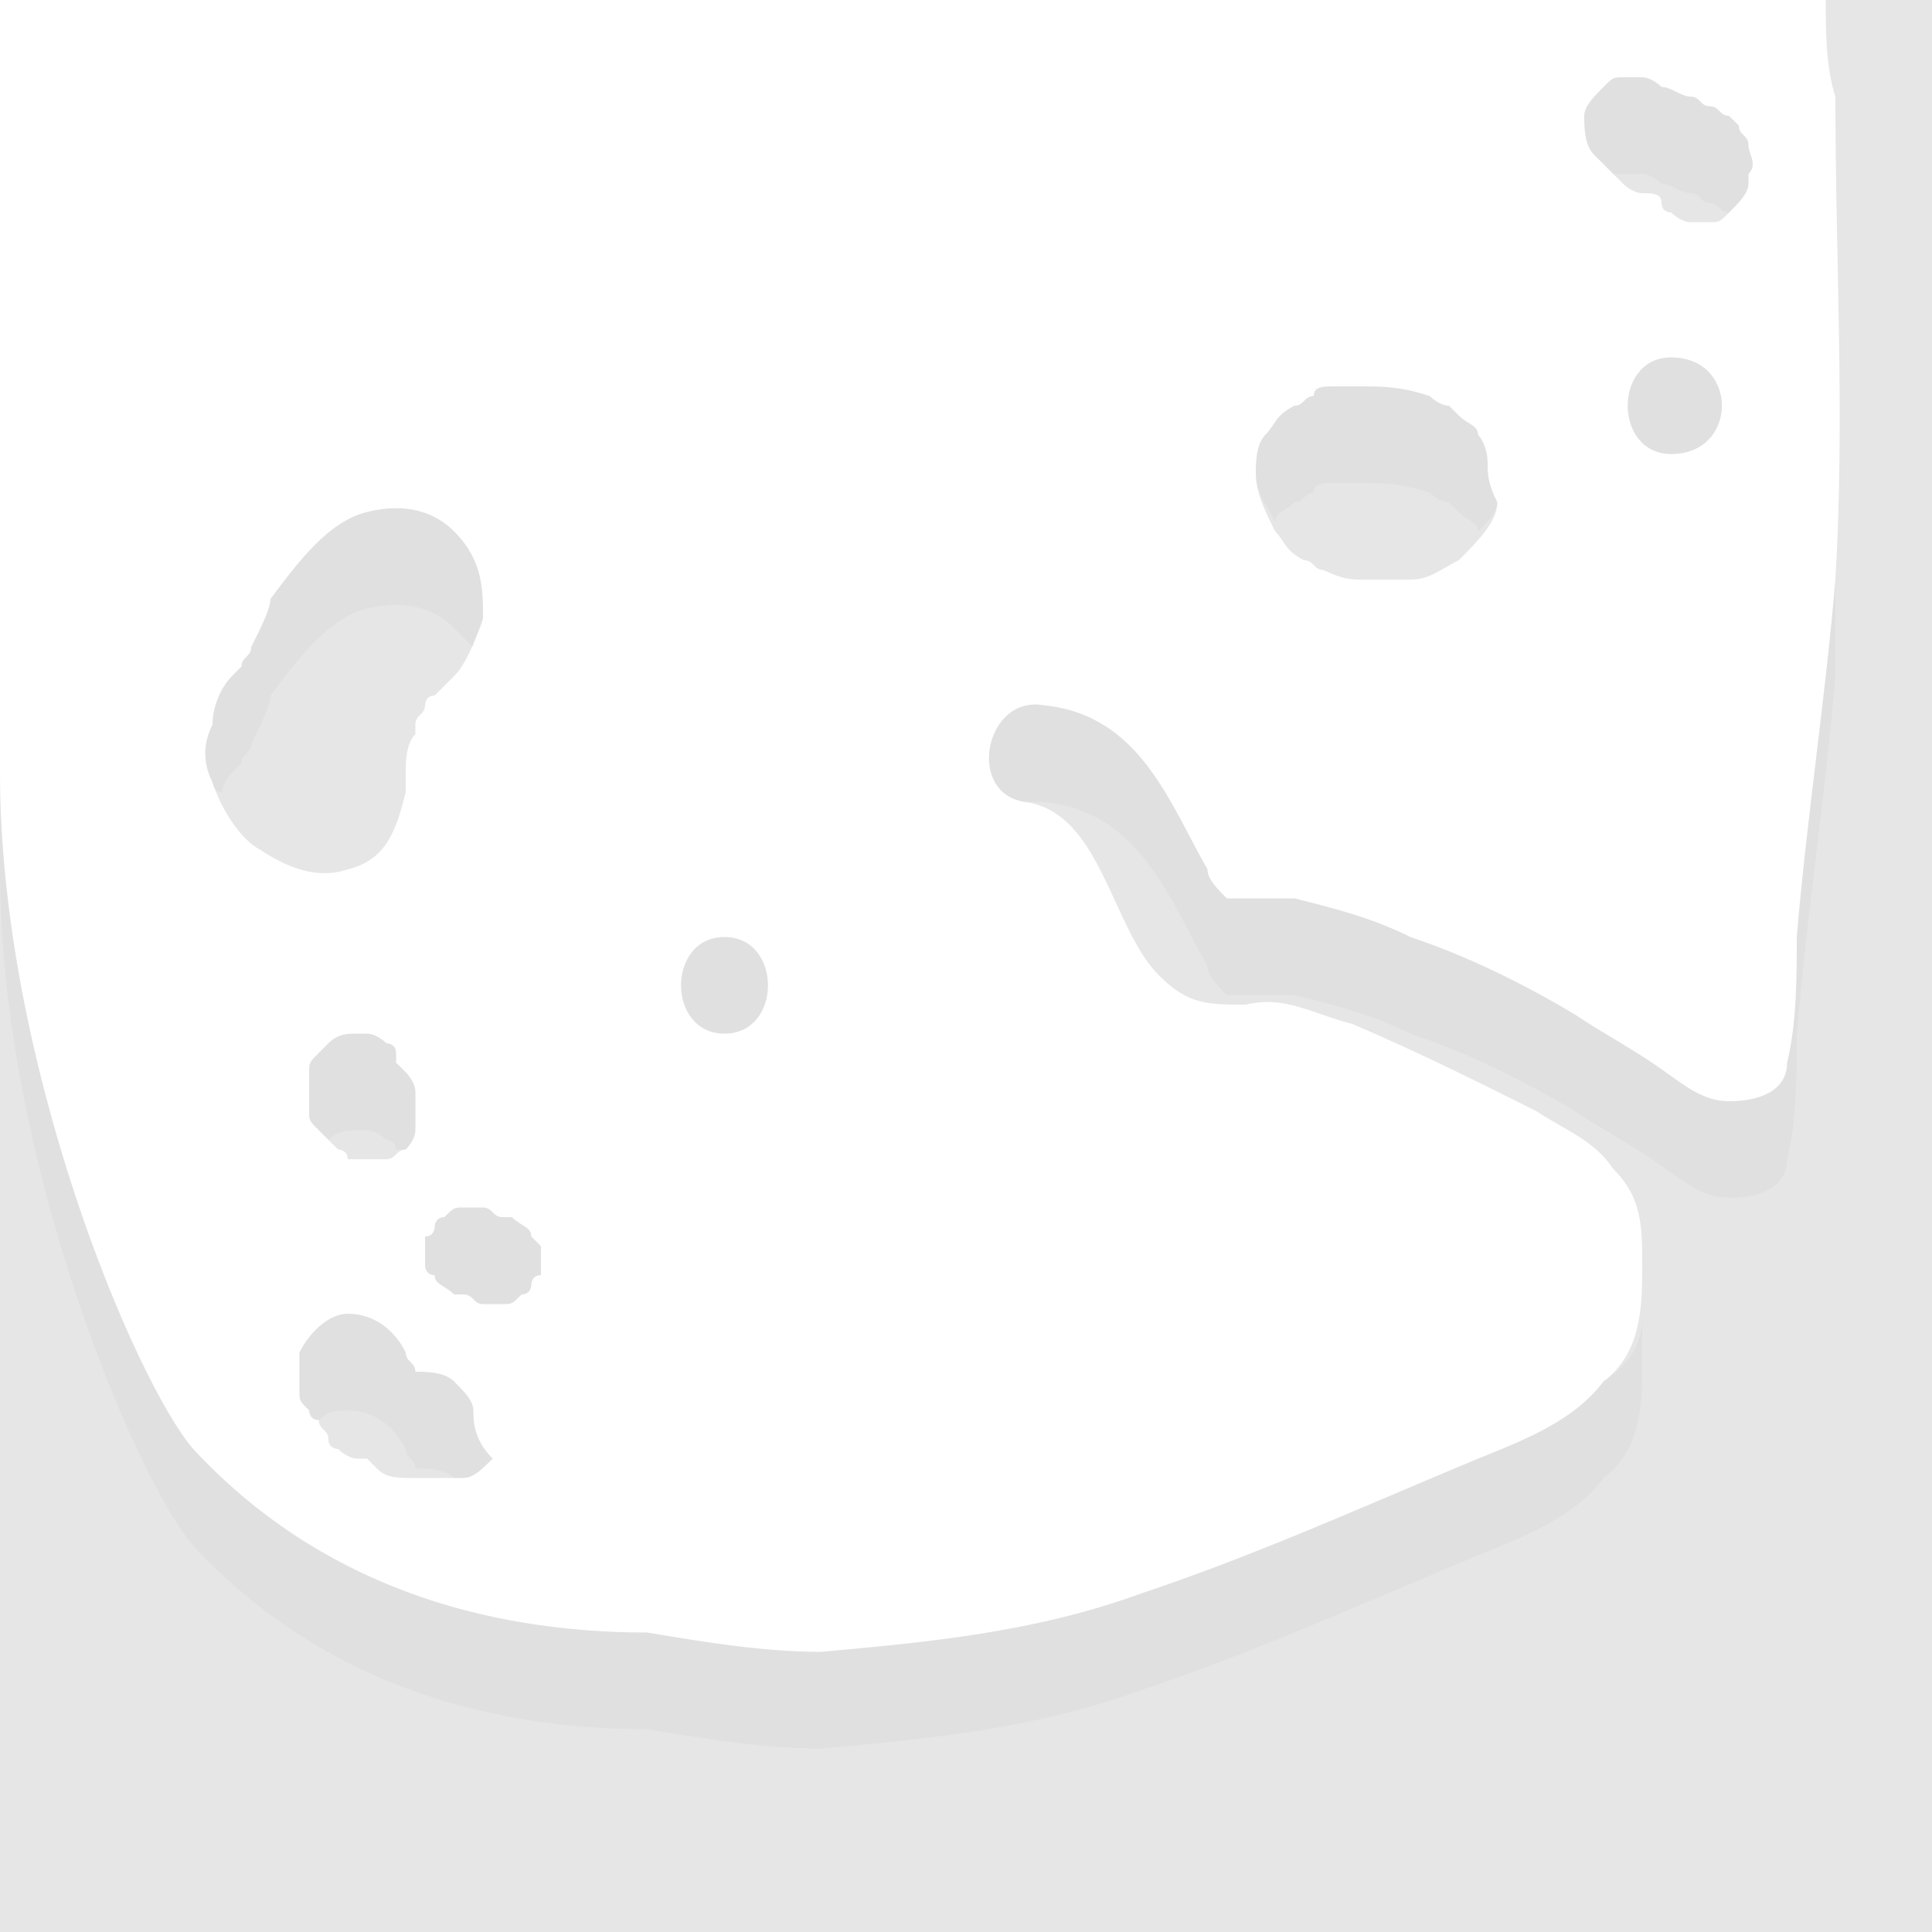 <?xml version="1.0" encoding="utf-8"?>
<!-- Generator: Adobe Illustrator 28.1.0, SVG Export Plug-In . SVG Version: 6.00 Build 0)  -->
<svg version="1.1" id="Layer_1" xmlns="http://www.w3.org/2000/svg" xmlns:xlink="http://www.w3.org/1999/xlink" x="0px" y="0px"
	 width="20px" height="20px" viewBox="0 0 20 20" style="enable-background:new 0 0 20 20;" xml:space="preserve">
<style type="text/css">
	.st0{display:none;}
	.st1{display:inline;fill:#909BEE;}
	.st2{opacity:0.1;enable-background:new    ;}
	.st3{opacity:0.1;}
	.st4{opacity:3.000000e-02;enable-background:new    ;}
	.st5{opacity:3.000000e-02;}
	.st6{enable-background:new    ;}
</style>
<g id="Layer_1_00000004533207639502911610000010823398578599944094_">
</g>
<g id="Layer_2_00000150801979297834484470000011180365499571828369_" class="st0">
	<rect class="st1" width="20" height="20"/>
</g>
<path class="st2" d="M15.4,4.8L15.4,4.8c0-0.2-0.1-0.3-0.1-0.3c0-0.1-0.1-0.1-0.2-0.2L15,4.2c-0.1,0-0.2-0.1-0.2-0.1
	C14.5,4,14.3,4,14.1,4c-0.1,0-0.2,0-0.3,0s-0.2,0-0.2,0.1c-0.1,0-0.1,0.1-0.2,0.1c-0.2,0.1-0.2,0.2-0.3,0.3C13,4.6,13,4.8,13,4.9
	c0,0.2,0.1,0.4,0.2,0.6c0.1,0.1,0.1,0.2,0.3,0.3c0.1,0,0.1,0.1,0.2,0.1C13.9,6,14,6,14.1,6c0.2,0,0.3,0,0.5,0s0.3-0.1,0.5-0.2
	c0.2-0.2,0.4-0.4,0.4-0.6C15.4,5,15.4,4.9,15.4,4.8z"/>
<g class="st3">
	<path d="M4.7,5.5C4.5,5.3,4.2,5.2,3.8,5.3c-0.4,0.1-0.7,0.5-1,0.9c0,0.1-0.1,0.3-0.2,0.5c0,0.1-0.1,0.1-0.1,0.2l0,0L2.4,7
		C2.3,7.1,2.2,7.3,2.2,7.5c-0.1,0.2-0.1,0.4,0,0.6c0.1,0.3,0.3,0.6,0.5,0.7C3,9,3.3,9.1,3.6,9C4,8.9,4.1,8.6,4.2,8.2
		c0-0.1,0-0.1,0-0.2c0-0.1,0-0.3,0.1-0.4V7.5l0,0c0-0.1,0.1-0.1,0.1-0.2c0,0,0-0.1,0.1-0.1l0,0l0,0C4.6,7.1,4.6,7.1,4.7,7
		C4.8,6.9,4.9,6.7,5,6.4C5,6.1,5,5.8,4.7,5.5z"/>
	<path d="M4.5,7.3C4.4,7.3,4.4,7.3,4.5,7.3L4.5,7.3z"/>
</g>
<path class="st2" d="M18.9,0c0,0.3,0,0.7,0.1,1c0,1.7,0.1,3.3,0,5c-0.1,1.2-0.3,2.5-0.4,3.7c0,0.4,0,0.9-0.1,1.3
	c0,0.3-0.3,0.4-0.6,0.4c-0.3,0-0.5-0.2-0.8-0.4s-0.5-0.3-0.8-0.5c-0.5-0.3-1.1-0.6-1.7-0.8c-0.4-0.2-0.8-0.3-1.2-0.4
	c-0.2,0-0.4,0-0.6,0h-0.1c-0.1-0.1-0.2-0.2-0.2-0.3c-0.4-0.7-0.7-1.6-1.7-1.7c-0.6-0.1-0.8,0.9-0.2,1c0.8,0.1,0.9,1.3,1.4,1.8
	c0.3,0.3,0.5,0.3,0.9,0.3c0.4-0.1,0.7,0.1,1.1,0.2c0.7,0.3,1.3,0.6,1.9,0.9c0.3,0.2,0.6,0.3,0.8,0.6c0.3,0.3,0.3,0.6,0.3,1
	s0,0.9-0.4,1.2c-0.3,0.4-0.8,0.6-1.3,0.8c-1.2,0.5-2.3,1-3.5,1.4c-1.1,0.4-2.2,0.5-3.3,0.6c-0.6,0-1.2-0.1-1.8-0.2
	C5,16.9,3.3,16.4,2,15c-0.6-0.7-2-4-2-7v12h20V0H18.9z"/>
<path class="st2" d="M4.9,14.6c0-0.1-0.1-0.2-0.2-0.3s-0.3-0.1-0.4-0.1l0,0l0,0l0,0l0,0c0-0.1-0.1-0.1-0.1-0.2
	c-0.1-0.2-0.3-0.4-0.6-0.4c-0.2,0-0.4,0.2-0.5,0.4c0,0.1,0,0.2,0,0.4c0,0.1,0,0.1,0.1,0.2c0,0,0,0.1,0.1,0.1c0,0.1,0.1,0.1,0.1,0.2
	C3.4,15,3.5,15,3.5,15s0.1,0.1,0.2,0.1c0,0,0,0,0.1,0l0.1,0.1c0.1,0.1,0.2,0.1,0.4,0.1s0.3,0,0.5,0c0.1,0,0.2-0.1,0.3-0.2
	C4.9,14.9,4.9,14.7,4.9,14.6z"/>
<path class="st2" d="M5.5,12.8c0-0.1-0.1-0.1-0.2-0.2c0,0,0,0-0.1,0S5.1,12.5,5,12.5s-0.1,0-0.2,0s-0.1,0-0.2,0.1
	c-0.1,0-0.1,0.1-0.1,0.1s0,0.1-0.1,0.1c0,0.1,0,0.2,0,0.3c0,0,0,0.1,0.1,0.1c0,0.1,0.1,0.1,0.2,0.2c0,0,0,0,0.1,0s0.1,0.1,0.2,0.1
	s0.1,0,0.2,0s0.1,0,0.2-0.1c0.1,0,0.1-0.1,0.1-0.1s0-0.1,0.1-0.1c0-0.1,0-0.2,0-0.3C5.5,12.8,5.5,12.8,5.5,12.8z"/>
<path class="st2" d="M4.3,11.3c0-0.1-0.1-0.2-0.1-0.2L4.1,11l0,0v-0.1c0-0.1-0.1-0.1-0.1-0.1s-0.1-0.1-0.2-0.1H3.7
	c-0.1,0-0.2,0-0.3,0.1l-0.1,0.1C3.2,11,3.2,11,3.2,11.1l0,0c0,0.1,0,0.1,0,0.2l0,0c0,0.1,0,0.1,0,0.2c0,0.1,0,0.1,0.1,0.2l0,0
	l0.1,0.1l0,0l0.1,0.1c0,0,0.1,0,0.1,0.1l0,0c0.1,0,0.1,0,0.2,0l0,0c0.1,0,0.1,0,0.2,0s0.1-0.1,0.2-0.1c0,0,0.1-0.1,0.1-0.2
	c0-0.1,0-0.1,0-0.2C4.3,11.4,4.3,11.3,4.3,11.3z"/>
<path class="st2" d="M7.5,9.7c-0.6,0-0.6,1,0,1S8.1,9.7,7.5,9.7z"/>
<path class="st2" d="M18.1,1.5c0-0.1-0.1-0.1-0.1-0.2c0,0,0,0-0.1-0.1c-0.1,0-0.1-0.1-0.2-0.1S17.6,1,17.5,1s-0.2-0.1-0.3-0.1l0,0
	l0,0l0,0l0,0l0,0c0,0-0.1-0.1-0.2-0.1s-0.1,0-0.2,0s-0.1,0-0.2,0.1s-0.2,0.2-0.2,0.3s0,0.3,0.1,0.4s0.2,0.2,0.3,0.3
	c0,0,0.1,0.1,0.2,0.1s0.2,0,0.2,0.1l0,0c0,0.1,0.1,0.1,0.1,0.1s0.1,0.1,0.2,0.1s0.1,0,0.2,0s0.1,0,0.2-0.1s0.2-0.2,0.2-0.3V1.8
	C18.2,1.7,18.1,1.6,18.1,1.5z"/>
<path class="st2" d="M17.3,3.7c-0.6,0-0.6,1,0,1C18,4.7,18,3.7,17.3,3.7z"/>
<path class="st4" d="M13.4,5.2c0.1,0,0.1-0.1,0.2-0.1C13.6,5,13.7,5,13.8,5c0.1,0,0.2,0,0.3,0c0.2,0,0.4,0,0.7,0.1
	c0,0,0.1,0.1,0.2,0.1l0.1,0.1c0.1,0.1,0.2,0.1,0.2,0.2c0,0,0,0,0,0c0.1-0.1,0.2-0.2,0.2-0.3c-0.1-0.2-0.1-0.3-0.1-0.4
	c0-0.2-0.1-0.3-0.1-0.3c0-0.1-0.1-0.1-0.2-0.2L15,4.2c-0.1,0-0.2-0.1-0.2-0.1C14.5,4,14.3,4,14.1,4c-0.1,0-0.2,0-0.3,0
	c-0.1,0-0.2,0-0.2,0.1c-0.1,0-0.1,0.1-0.2,0.1c-0.2,0.1-0.2,0.2-0.3,0.3C13,4.6,13,4.8,13,4.9c0,0.2,0.1,0.3,0.2,0.5
	C13.2,5.3,13.3,5.3,13.4,5.2z"/>
<path class="st5" d="M2.3,8.2c0-0.1,0.1-0.2,0.1-0.2l0.1-0.1c0-0.1,0.1-0.1,0.1-0.2c0.1-0.2,0.2-0.4,0.2-0.5c0.3-0.4,0.6-0.8,1-0.9
	c0.4-0.1,0.7,0,0.9,0.2c0.1,0.1,0.1,0.1,0.2,0.2C4.9,6.6,5,6.5,5,6.4c0-0.3,0-0.6-0.3-0.9C4.5,5.3,4.2,5.2,3.8,5.3
	c-0.4,0.1-0.7,0.5-1,0.9c0,0.1-0.1,0.3-0.2,0.5c0,0.1-0.1,0.1-0.1,0.2L2.4,7C2.3,7.1,2.2,7.3,2.2,7.5c-0.1,0.2-0.1,0.4,0,0.6
	C2.2,8.1,2.2,8.2,2.3,8.2z"/>
<g class="st5">
	<path class="st6" d="M10.6,8.3C10.6,8.3,10.6,8.3,10.6,8.3c0.1,0,0.1,0,0.2,0c1,0.1,1.3,1,1.7,1.7c0,0.1,0.1,0.2,0.2,0.3h0.1
		c0.2,0,0.4,0,0.6,0c0.4,0.1,0.8,0.2,1.2,0.4c0.6,0.2,1.2,0.5,1.7,0.8c0.3,0.2,0.5,0.3,0.8,0.5c0.3,0.2,0.5,0.4,0.8,0.4
		c0.3,0,0.6-0.1,0.6-0.4c0.1-0.4,0.1-0.9,0.1-1.3C18.7,9.5,18.9,8.2,19,7c0-0.7,0-1.4,0-2.2c0,0.4,0,0.8,0,1.2
		c-0.1,1.2-0.3,2.5-0.4,3.7c0,0.4,0,0.9-0.1,1.3c0,0.3-0.3,0.4-0.6,0.4c-0.3,0-0.5-0.2-0.8-0.4c-0.3-0.2-0.5-0.3-0.8-0.5
		c-0.5-0.3-1.1-0.6-1.7-0.8c-0.4-0.2-0.8-0.3-1.2-0.4c-0.2,0-0.4,0-0.6,0h-0.1c-0.1-0.1-0.2-0.2-0.2-0.3c-0.4-0.7-0.7-1.6-1.7-1.7
		C10.2,7.2,10,8.2,10.6,8.3z"/>
	<path class="st6" d="M6.7,17.9c0.6,0.1,1.2,0.2,1.8,0.2c1.1-0.1,2.2-0.2,3.3-0.6c1.2-0.4,2.3-0.9,3.5-1.4c0.5-0.2,1-0.4,1.3-0.8
		C17,15,17,14.5,17,14.1c0-0.2,0-0.3,0-0.5c0,0.3-0.1,0.5-0.4,0.7c-0.3,0.4-0.8,0.6-1.3,0.8c-1.2,0.5-2.3,1-3.5,1.4
		c-1.1,0.4-2.2,0.5-3.3,0.6c-0.6,0-1.2-0.1-1.8-0.2C5,16.9,3.3,16.4,2,15c-0.6-0.7-2-4-2-7v1c0,3,1.4,6.3,2,7
		C3.3,17.4,5,17.9,6.7,17.9z"/>
</g>
<path class="st4" d="M3.3,14.7C3.3,14.7,3.3,14.7,3.3,14.7c0.1-0.1,0.2-0.1,0.3-0.1c0.3,0,0.5,0.2,0.6,0.4c0,0.1,0.1,0.1,0.1,0.2
	c0.1,0,0.3,0,0.4,0.1c0,0,0.1,0,0.1,0c0.1,0,0.2-0.1,0.3-0.2c-0.2-0.2-0.2-0.4-0.2-0.5c0-0.1-0.1-0.2-0.2-0.3
	c-0.1-0.1-0.3-0.1-0.4-0.1c0-0.1-0.1-0.1-0.1-0.2c-0.1-0.2-0.3-0.4-0.6-0.4c-0.2,0-0.4,0.2-0.5,0.4c0,0.1,0,0.2,0,0.4
	c0,0.1,0,0.1,0.1,0.2C3.2,14.6,3.2,14.7,3.3,14.7z"/>
<path class="st4" d="M5.5,12.8c0-0.1-0.1-0.1-0.2-0.2c0,0,0,0-0.1,0c-0.1,0-0.1-0.1-0.2-0.1s-0.1,0-0.2,0c-0.1,0-0.1,0-0.2,0.1
	c-0.1,0-0.1,0.1-0.1,0.1s0,0.1-0.1,0.1c0,0.1,0,0.2,0,0.3c0,0,0,0.1,0.1,0.1c0,0.1,0.1,0.1,0.2,0.2c0,0,0,0,0.1,0
	c0.1,0,0.1,0.1,0.2,0.1s0.1,0,0.2,0c0.1,0,0.1,0,0.2-0.1c0.1,0,0.1-0.1,0.1-0.1s0-0.1,0.1-0.1c0-0.1,0-0.2,0-0.3
	C5.5,12.8,5.5,12.8,5.5,12.8z"/>
<path class="st4" d="M4.2,11.1L4.1,11v-0.1c0-0.1-0.1-0.1-0.1-0.1s-0.1-0.1-0.2-0.1H3.7c-0.1,0-0.2,0-0.3,0.1l-0.1,0.1
	C3.2,11,3.2,11,3.2,11.1c0,0.1,0,0.1,0,0.2c0,0.1,0,0.1,0,0.2s0,0.1,0.1,0.2l0.1,0.1c0.1-0.1,0.2-0.1,0.3-0.1h0.1
	c0.1,0,0.2,0.1,0.2,0.1s0.1,0,0.1,0.1v0c0,0,0.1,0,0.1,0c0,0,0.1-0.1,0.1-0.2c0-0.1,0-0.1,0-0.2s0-0.2,0-0.2
	C4.3,11.2,4.2,11.1,4.2,11.1z"/>
<path class="st4" d="M7.5,10.7c0.6,0,0.6-1,0-1S6.9,10.7,7.5,10.7z"/>
<path class="st4" d="M16.7,1.8C16.7,1.8,16.8,1.8,16.7,1.8c0.2,0,0.2,0,0.3,0s0.2,0.1,0.2,0.1c0.1,0,0.2,0.1,0.3,0.1
	s0.1,0.1,0.2,0.1c0.1,0,0.1,0.1,0.2,0.1C18,2.1,18.1,2,18.1,1.9V1.8c0.1-0.1,0-0.2,0-0.3S18,1.4,18,1.3c0,0,0,0-0.1-0.1
	c-0.1,0-0.1-0.1-0.2-0.1c-0.1,0-0.1-0.1-0.2-0.1s-0.2-0.1-0.3-0.1c0,0-0.1-0.1-0.2-0.1s-0.1,0-0.2,0c-0.1,0-0.1,0-0.2,0.1
	c-0.1,0.1-0.2,0.2-0.2,0.3c0,0.1,0,0.3,0.1,0.4C16.6,1.7,16.6,1.7,16.7,1.8z"/>
<path class="st4" d="M17.3,4.7c0.7,0,0.7-1,0-1C16.7,3.7,16.7,4.7,17.3,4.7z"/>
</svg>
